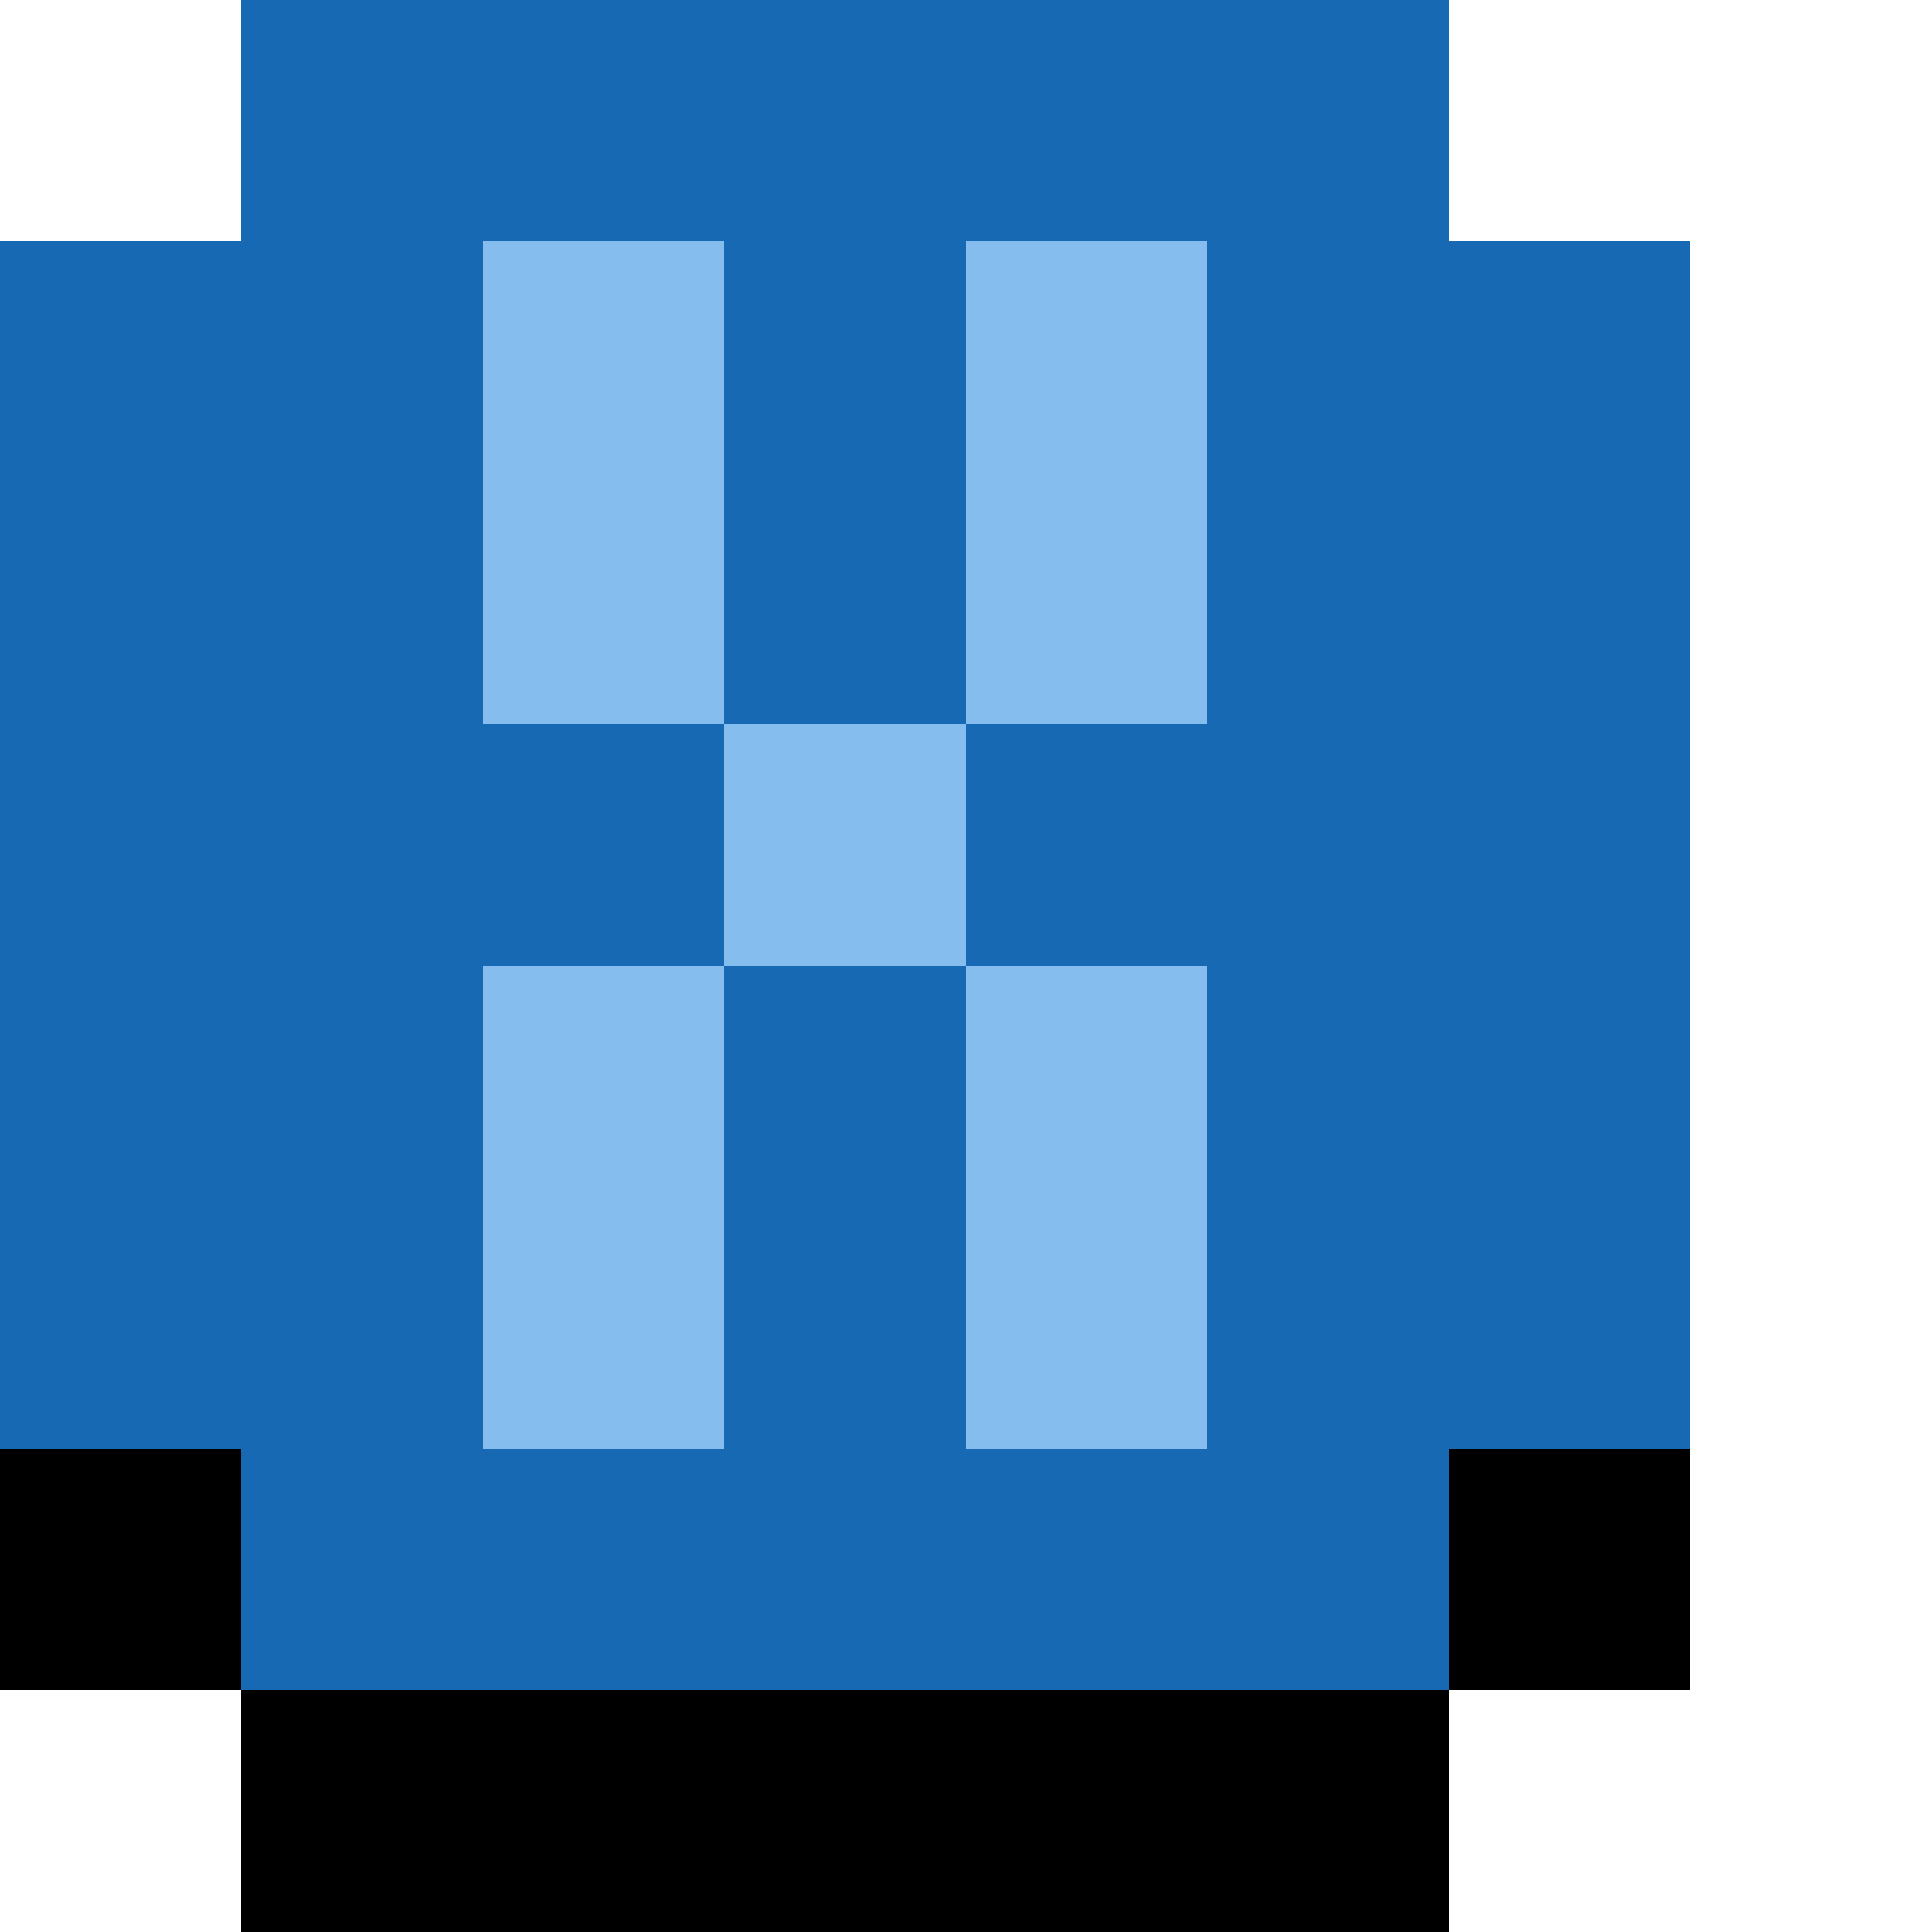 <?xml version="1.0" encoding="utf-8" ?>
<svg baseProfile="full" height="32px" version="1.1" width="32px" xmlns="http://www.w3.org/2000/svg" xmlns:ev="http://www.w3.org/2001/xml-events" xmlns:xlink="http://www.w3.org/1999/xlink"><defs /><rect fill="rgb(23,105,179)" height="4px" shape-rendering="crispEdges" width="4px" x="0px" y="4px" /><rect fill="rgb(23,105,179)" height="4px" shape-rendering="crispEdges" width="4px" x="0px" y="8px" /><rect fill="rgb(23,105,179)" height="4px" shape-rendering="crispEdges" width="4px" x="0px" y="12px" /><rect fill="rgb(23,105,179)" height="4px" shape-rendering="crispEdges" width="4px" x="0px" y="16px" /><rect fill="rgb(23,105,179)" height="4px" shape-rendering="crispEdges" width="4px" x="0px" y="20px" /><rect fill="rgb(0,0,0)" height="4px" shape-rendering="crispEdges" width="4px" x="0px" y="24px" /><rect fill="rgb(23,105,179)" height="4px" shape-rendering="crispEdges" width="4px" x="4px" y="0px" /><rect fill="rgb(23,105,179)" height="4px" shape-rendering="crispEdges" width="4px" x="4px" y="4px" /><rect fill="rgb(23,105,179)" height="4px" shape-rendering="crispEdges" width="4px" x="4px" y="8px" /><rect fill="rgb(23,105,179)" height="4px" shape-rendering="crispEdges" width="4px" x="4px" y="12px" /><rect fill="rgb(23,105,179)" height="4px" shape-rendering="crispEdges" width="4px" x="4px" y="16px" /><rect fill="rgb(23,105,179)" height="4px" shape-rendering="crispEdges" width="4px" x="4px" y="20px" /><rect fill="rgb(23,105,179)" height="4px" shape-rendering="crispEdges" width="4px" x="4px" y="24px" /><rect fill="rgb(0,0,0)" height="4px" shape-rendering="crispEdges" width="4px" x="4px" y="28px" /><rect fill="rgb(23,105,179)" height="4px" shape-rendering="crispEdges" width="4px" x="8px" y="0px" /><rect fill="rgb(133,189,239)" height="4px" shape-rendering="crispEdges" width="4px" x="8px" y="4px" /><rect fill="rgb(133,189,239)" height="4px" shape-rendering="crispEdges" width="4px" x="8px" y="8px" /><rect fill="rgb(23,105,179)" height="4px" shape-rendering="crispEdges" width="4px" x="8px" y="12px" /><rect fill="rgb(133,189,239)" height="4px" shape-rendering="crispEdges" width="4px" x="8px" y="16px" /><rect fill="rgb(133,189,239)" height="4px" shape-rendering="crispEdges" width="4px" x="8px" y="20px" /><rect fill="rgb(23,105,179)" height="4px" shape-rendering="crispEdges" width="4px" x="8px" y="24px" /><rect fill="rgb(0,0,0)" height="4px" shape-rendering="crispEdges" width="4px" x="8px" y="28px" /><rect fill="rgb(23,105,179)" height="4px" shape-rendering="crispEdges" width="4px" x="12px" y="0px" /><rect fill="rgb(23,105,179)" height="4px" shape-rendering="crispEdges" width="4px" x="12px" y="4px" /><rect fill="rgb(23,105,179)" height="4px" shape-rendering="crispEdges" width="4px" x="12px" y="8px" /><rect fill="rgb(133,189,239)" height="4px" shape-rendering="crispEdges" width="4px" x="12px" y="12px" /><rect fill="rgb(23,105,179)" height="4px" shape-rendering="crispEdges" width="4px" x="12px" y="16px" /><rect fill="rgb(23,105,179)" height="4px" shape-rendering="crispEdges" width="4px" x="12px" y="20px" /><rect fill="rgb(23,105,179)" height="4px" shape-rendering="crispEdges" width="4px" x="12px" y="24px" /><rect fill="rgb(0,0,0)" height="4px" shape-rendering="crispEdges" width="4px" x="12px" y="28px" /><rect fill="rgb(23,105,179)" height="4px" shape-rendering="crispEdges" width="4px" x="16px" y="0px" /><rect fill="rgb(133,189,239)" height="4px" shape-rendering="crispEdges" width="4px" x="16px" y="4px" /><rect fill="rgb(133,189,239)" height="4px" shape-rendering="crispEdges" width="4px" x="16px" y="8px" /><rect fill="rgb(23,105,179)" height="4px" shape-rendering="crispEdges" width="4px" x="16px" y="12px" /><rect fill="rgb(133,189,239)" height="4px" shape-rendering="crispEdges" width="4px" x="16px" y="16px" /><rect fill="rgb(133,189,239)" height="4px" shape-rendering="crispEdges" width="4px" x="16px" y="20px" /><rect fill="rgb(23,105,179)" height="4px" shape-rendering="crispEdges" width="4px" x="16px" y="24px" /><rect fill="rgb(0,0,0)" height="4px" shape-rendering="crispEdges" width="4px" x="16px" y="28px" /><rect fill="rgb(23,105,179)" height="4px" shape-rendering="crispEdges" width="4px" x="20px" y="0px" /><rect fill="rgb(23,105,179)" height="4px" shape-rendering="crispEdges" width="4px" x="20px" y="4px" /><rect fill="rgb(23,105,179)" height="4px" shape-rendering="crispEdges" width="4px" x="20px" y="8px" /><rect fill="rgb(23,105,179)" height="4px" shape-rendering="crispEdges" width="4px" x="20px" y="12px" /><rect fill="rgb(23,105,179)" height="4px" shape-rendering="crispEdges" width="4px" x="20px" y="16px" /><rect fill="rgb(23,105,179)" height="4px" shape-rendering="crispEdges" width="4px" x="20px" y="20px" /><rect fill="rgb(23,105,179)" height="4px" shape-rendering="crispEdges" width="4px" x="20px" y="24px" /><rect fill="rgb(0,0,0)" height="4px" shape-rendering="crispEdges" width="4px" x="20px" y="28px" /><rect fill="rgb(23,105,179)" height="4px" shape-rendering="crispEdges" width="4px" x="24px" y="4px" /><rect fill="rgb(23,105,179)" height="4px" shape-rendering="crispEdges" width="4px" x="24px" y="8px" /><rect fill="rgb(23,105,179)" height="4px" shape-rendering="crispEdges" width="4px" x="24px" y="12px" /><rect fill="rgb(23,105,179)" height="4px" shape-rendering="crispEdges" width="4px" x="24px" y="16px" /><rect fill="rgb(23,105,179)" height="4px" shape-rendering="crispEdges" width="4px" x="24px" y="20px" /><rect fill="rgb(0,0,0)" height="4px" shape-rendering="crispEdges" width="4px" x="24px" y="24px" /></svg>